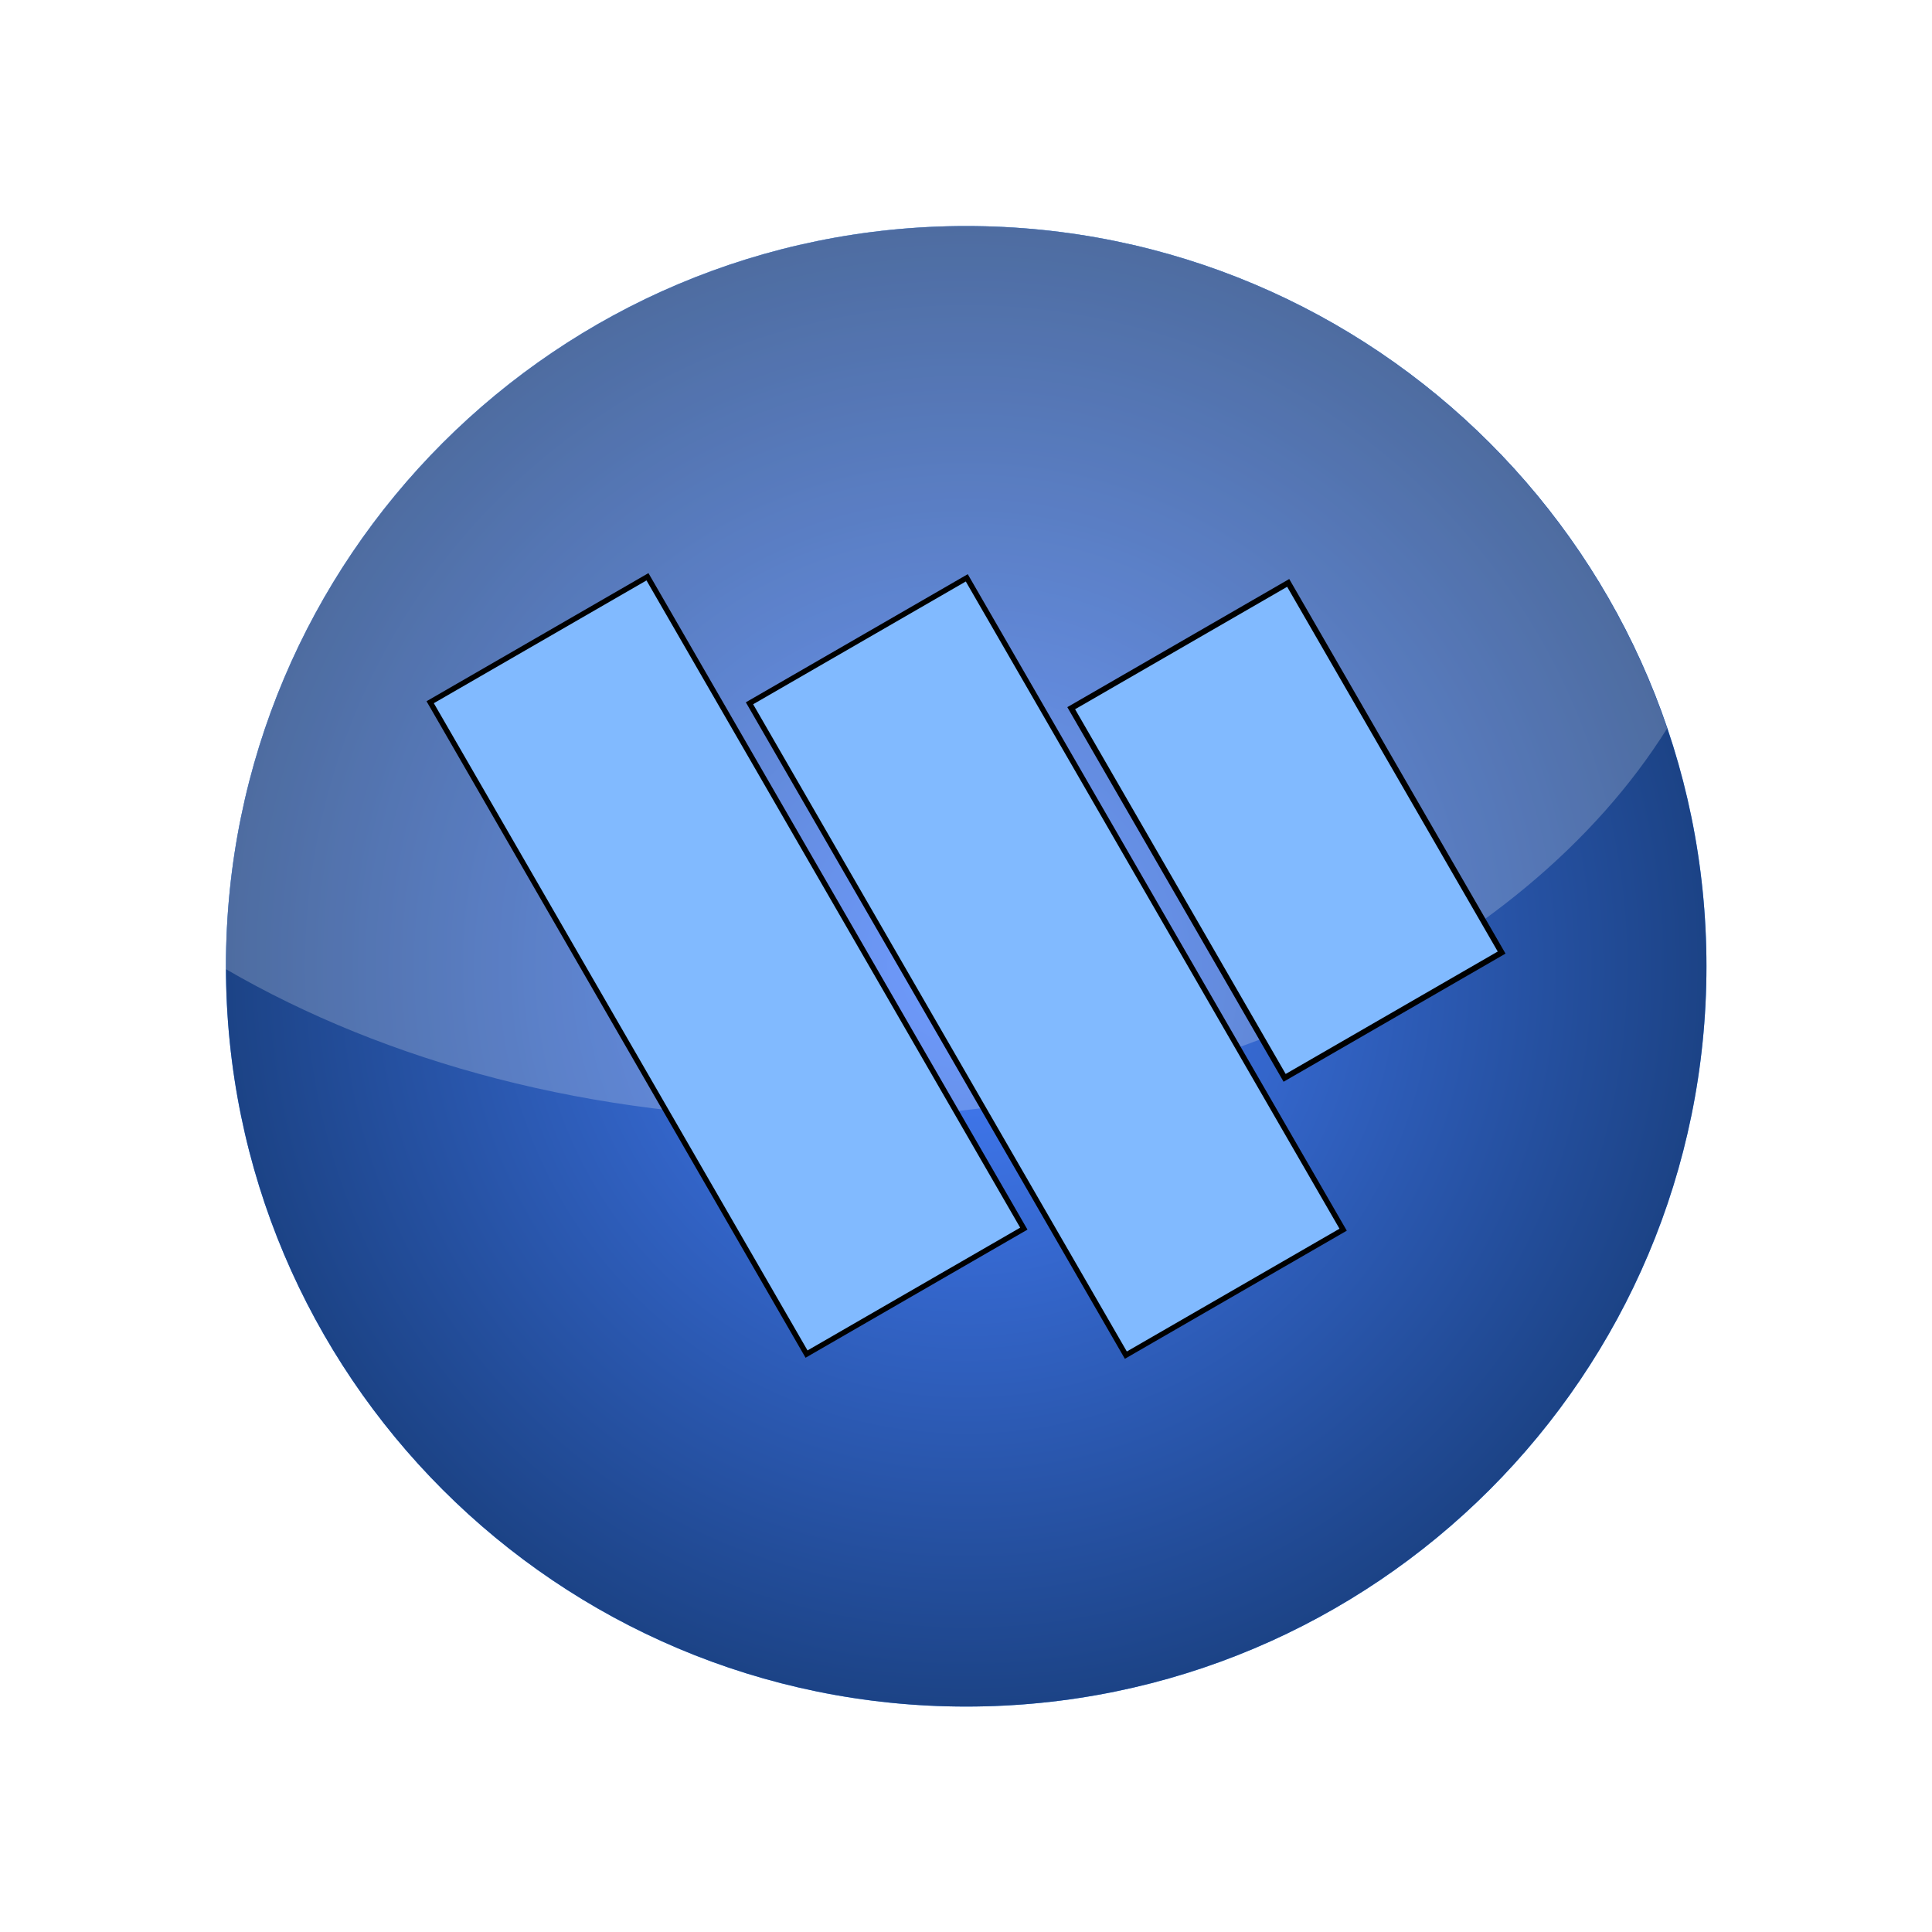 <?xml version="1.0" encoding="UTF-8" standalone="no"?>
<!-- Created with Inkscape (http://www.inkscape.org/) -->

<svg
   xmlns:dc="http://purl.org/dc/elements/1.1/"
   xmlns:cc="http://creativecommons.org/ns#"
   xmlns:rdf="http://www.w3.org/1999/02/22-rdf-syntax-ns#"
   xmlns:svg="http://www.w3.org/2000/svg"
   xmlns="http://www.w3.org/2000/svg"
   xmlns:xlink="http://www.w3.org/1999/xlink"
   xmlns:sodipodi="http://sodipodi.sourceforge.net/DTD/sodipodi-0.dtd"
   xmlns:inkscape="http://www.inkscape.org/namespaces/inkscape"
   width="770"
   height="770"
   id="svg2"
   sodipodi:version="0.32"
   inkscape:version="0.47 r22583"
   sodipodi:docname="logowebsite_p.svg"
   inkscape:output_extension="org.inkscape.output.svg.inkscape"
   version="1.0"
   inkscape:export-filename="/home/steckdenis/Images/icones/png/logowebsite_p.png"
   inkscape:export-xdpi="6.5364738"
   inkscape:export-ydpi="6.5364738">
  <defs
     id="defs4">
    <inkscape:perspective
       sodipodi:type="inkscape:persp3d"
       inkscape:vp_x="0 : 385 : 1"
       inkscape:vp_y="0 : 1000 : 0"
       inkscape:vp_z="770 : 385 : 1"
       inkscape:persp3d-origin="385 : 256.66667 : 1"
       id="perspective2478" />
    <linearGradient
       id="linearGradient3155">
      <stop
         style="stop-color:#46ff46;stop-opacity:1;"
         offset="0"
         id="stop3157" />
      <stop
         style="stop-color:#008600;stop-opacity:1;"
         offset="1"
         id="stop3159" />
    </linearGradient>
    <radialGradient
       inkscape:collect="always"
       xlink:href="#linearGradient3155"
       id="radialGradient3161"
       cx="346.88"
       cy="519.285"
       fx="346.88"
       fy="519.285"
       r="269.642"
       gradientUnits="userSpaceOnUse"
       gradientTransform="translate(262.665,-441.263)" />
    <radialGradient
       inkscape:collect="always"
       xlink:href="#linearGradient3155"
       id="radialGradient3347"
       gradientUnits="userSpaceOnUse"
       gradientTransform="translate(262.665,-441.263)"
       cx="346.88"
       cy="519.285"
       fx="346.88"
       fy="519.285"
       r="269.642" />
    <radialGradient
       inkscape:collect="always"
       xlink:href="#linearGradient3155"
       id="radialGradient3254"
       gradientUnits="userSpaceOnUse"
       gradientTransform="translate(678.094,-76.315)"
       cx="346.88"
       cy="519.285"
       fx="346.88"
       fy="519.285"
       r="269.642" />
    <inkscape:perspective
       id="perspective3866"
       inkscape:persp3d-origin="0.5 : 0.33333333 : 1"
       inkscape:vp_z="1 : 0.5 : 1"
       inkscape:vp_y="0 : 1000 : 0"
       inkscape:vp_x="0 : 0.5 : 1"
       sodipodi:type="inkscape:persp3d" />
    <filter
       color-interpolation-filters="sRGB"
       inkscape:collect="always"
       id="filter3336-1"
       x="-0.114"
       width="1.228"
       y="-0.114"
       height="1.228">
      <feGaussianBlur
         inkscape:collect="always"
         stdDeviation="33.35"
         id="feGaussianBlur3338-8" />
    </filter>
    <inkscape:perspective
       id="perspective3895"
       inkscape:persp3d-origin="0.5 : 0.33333333 : 1"
       inkscape:vp_z="1 : 0.5 : 1"
       inkscape:vp_y="0 : 1000 : 0"
       inkscape:vp_x="0 : 0.5 : 1"
       sodipodi:type="inkscape:persp3d" />
    <linearGradient
       id="linearGradient3155-5">
      <stop
         style="stop-color:#4680ff;stop-opacity:1;"
         offset="0"
         id="stop3157-7" />
      <stop
         style="stop-color:#1c4386;stop-opacity:1;"
         offset="1"
         id="stop3159-6" />
    </linearGradient>
    <radialGradient
       r="269.642"
       fy="519.285"
       fx="346.88"
       cy="519.285"
       cx="346.88"
       gradientTransform="translate(150.484,-519.285)"
       gradientUnits="userSpaceOnUse"
       id="radialGradient3904"
       xlink:href="#linearGradient3155-5"
       inkscape:collect="always" />
    <radialGradient
       inkscape:collect="always"
       xlink:href="#linearGradient3155-5"
       id="radialGradient3926"
       cx="191.904"
       cy="295.604"
       fx="191.904"
       fy="295.604"
       r="162.105"
       gradientUnits="userSpaceOnUse" />
    <radialGradient
       inkscape:collect="always"
       xlink:href="#linearGradient3155-5"
       id="radialGradient3955"
       gradientUnits="userSpaceOnUse"
       cx="191.904"
       cy="295.604"
       fx="191.904"
       fy="295.604"
       r="162.105" />
    <radialGradient
       inkscape:collect="always"
       xlink:href="#linearGradient3155-5"
       id="radialGradient3962"
       gradientUnits="userSpaceOnUse"
       cx="191.904"
       cy="295.604"
       fx="191.904"
       fy="295.604"
       r="162.105" />
  </defs>
  <sodipodi:namedview
     id="base"
     pagecolor="#ffffff"
     bordercolor="#666666"
     borderopacity="1.0"
     gridtolerance="10000"
     guidetolerance="10"
     objecttolerance="10"
     inkscape:pageopacity="0.0"
     inkscape:pageshadow="2"
     inkscape:zoom="0.83896104"
     inkscape:cx="371.96729"
     inkscape:cy="404.91134"
     inkscape:document-units="px"
     inkscape:current-layer="layer1"
     showgrid="false"
     inkscape:window-width="1280"
     inkscape:window-height="1004"
     inkscape:window-x="-4"
     inkscape:window-y="-3"
     height="1052.36px"
     inkscape:window-maximized="1">
    <inkscape:grid
       type="xygrid"
       id="grid3771" />
  </sodipodi:namedview>
  <g
     inkscape:label="Layer 1"
     inkscape:groupmode="layer"
     id="layer1"
     transform="translate(-24.155,-134.494)">
    <path
       sodipodi:type="arc"
       style="color:#000000;fill:#4098ff;fill-opacity:1;fill-rule:nonzero;stroke:none;stroke-width:0.5;marker:none;visibility:visible;display:inline;overflow:visible;filter:url(#filter3336-1);enable-background:accumulate"
       id="path3856"
       sodipodi:cx="191.90402"
       sodipodi:cy="295.60373"
       sodipodi:rx="162.10527"
       sodipodi:ry="162.10527"
       d="m 354.009,295.604 c 0,89.528 -72.577,162.105 -162.105,162.105 -89.528,0 -162.105,-72.577 -162.105,-162.105 0,-89.528 72.577,-162.105 162.105,-162.105 89.528,0 162.105,72.577 162.105,162.105 z"
       transform="matrix(1.82,0,0,1.82,59.968,-18.384)" />
    <path
       transform="matrix(1.82,0,0,1.82,59.968,-18.384)"
       d="m 354.009,295.604 c 0,89.528 -72.577,162.105 -162.105,162.105 -89.528,0 -162.105,-72.577 -162.105,-162.105 0,-89.528 72.577,-162.105 162.105,-162.105 89.528,0 162.105,72.577 162.105,162.105 z"
       sodipodi:ry="162.10527"
       sodipodi:rx="162.10527"
       sodipodi:cy="295.60373"
       sodipodi:cx="191.90402"
       id="path3885"
       style="color:#000000;fill:url(#radialGradient3962);fill-opacity:1;fill-rule:nonzero;stroke:none;stroke-width:0.5;marker:none;visibility:visible;display:inline;overflow:visible;enable-background:accumulate"
       sodipodi:type="arc" />
    <path
       style="opacity:0.22;color:#000000;fill:#ffffff;fill-opacity:1;fill-rule:nonzero;stroke:none;stroke-width:0.5;marker:none;visibility:visible;display:inline;overflow:visible;enable-background:accumulate"
       d="m 409.157,224.523 c -162.905,0 -294.974,132.069 -294.974,294.974 0,0.418 -0.002,0.835 0,1.253 63.997,37.174 146.075,59.503 235.578,59.503 151.395,0 281.515,-63.923 338.832,-155.453 C 649.138,308.354 538.932,224.523 409.157,224.523 z"
       id="path3947" />
    <g
       id="g3697"
       transform="translate(-11.594,-11.684)"
       style="fill:#81baff;fill-opacity:1">
      <rect
         transform="matrix(0.866,-0.5,0.5,0.866,0,0)"
         y="472.579"
         x="-33.593"
         height="300"
         width="100"
         id="rect3726"
         style="fill:#81baff;fill-opacity:1;stroke:#000000;stroke-width:2.134;stroke-miterlimit:4;stroke-opacity:1;stroke-dasharray:none" />
      <rect
         transform="matrix(0.866,-0.5,0.5,0.866,0,0)"
         style="fill:#81baff;fill-opacity:1;stroke:#000000;stroke-width:2.134;stroke-miterlimit:4;stroke-opacity:1;stroke-dasharray:none"
         id="rect3732"
         width="100"
         height="300"
         x="76.407"
         y="536.579" />
      <rect
         transform="matrix(0.866,-0.5,0.5,0.866,0,0)"
         y="602.384"
         x="186.476"
         height="170.126"
         width="99.863"
         id="rect3734"
         style="fill:#81baff;fill-opacity:1;stroke:#000000;stroke-width:2.271;stroke-miterlimit:4;stroke-opacity:1;stroke-dasharray:none" />
    </g>
  </g>
</svg>
